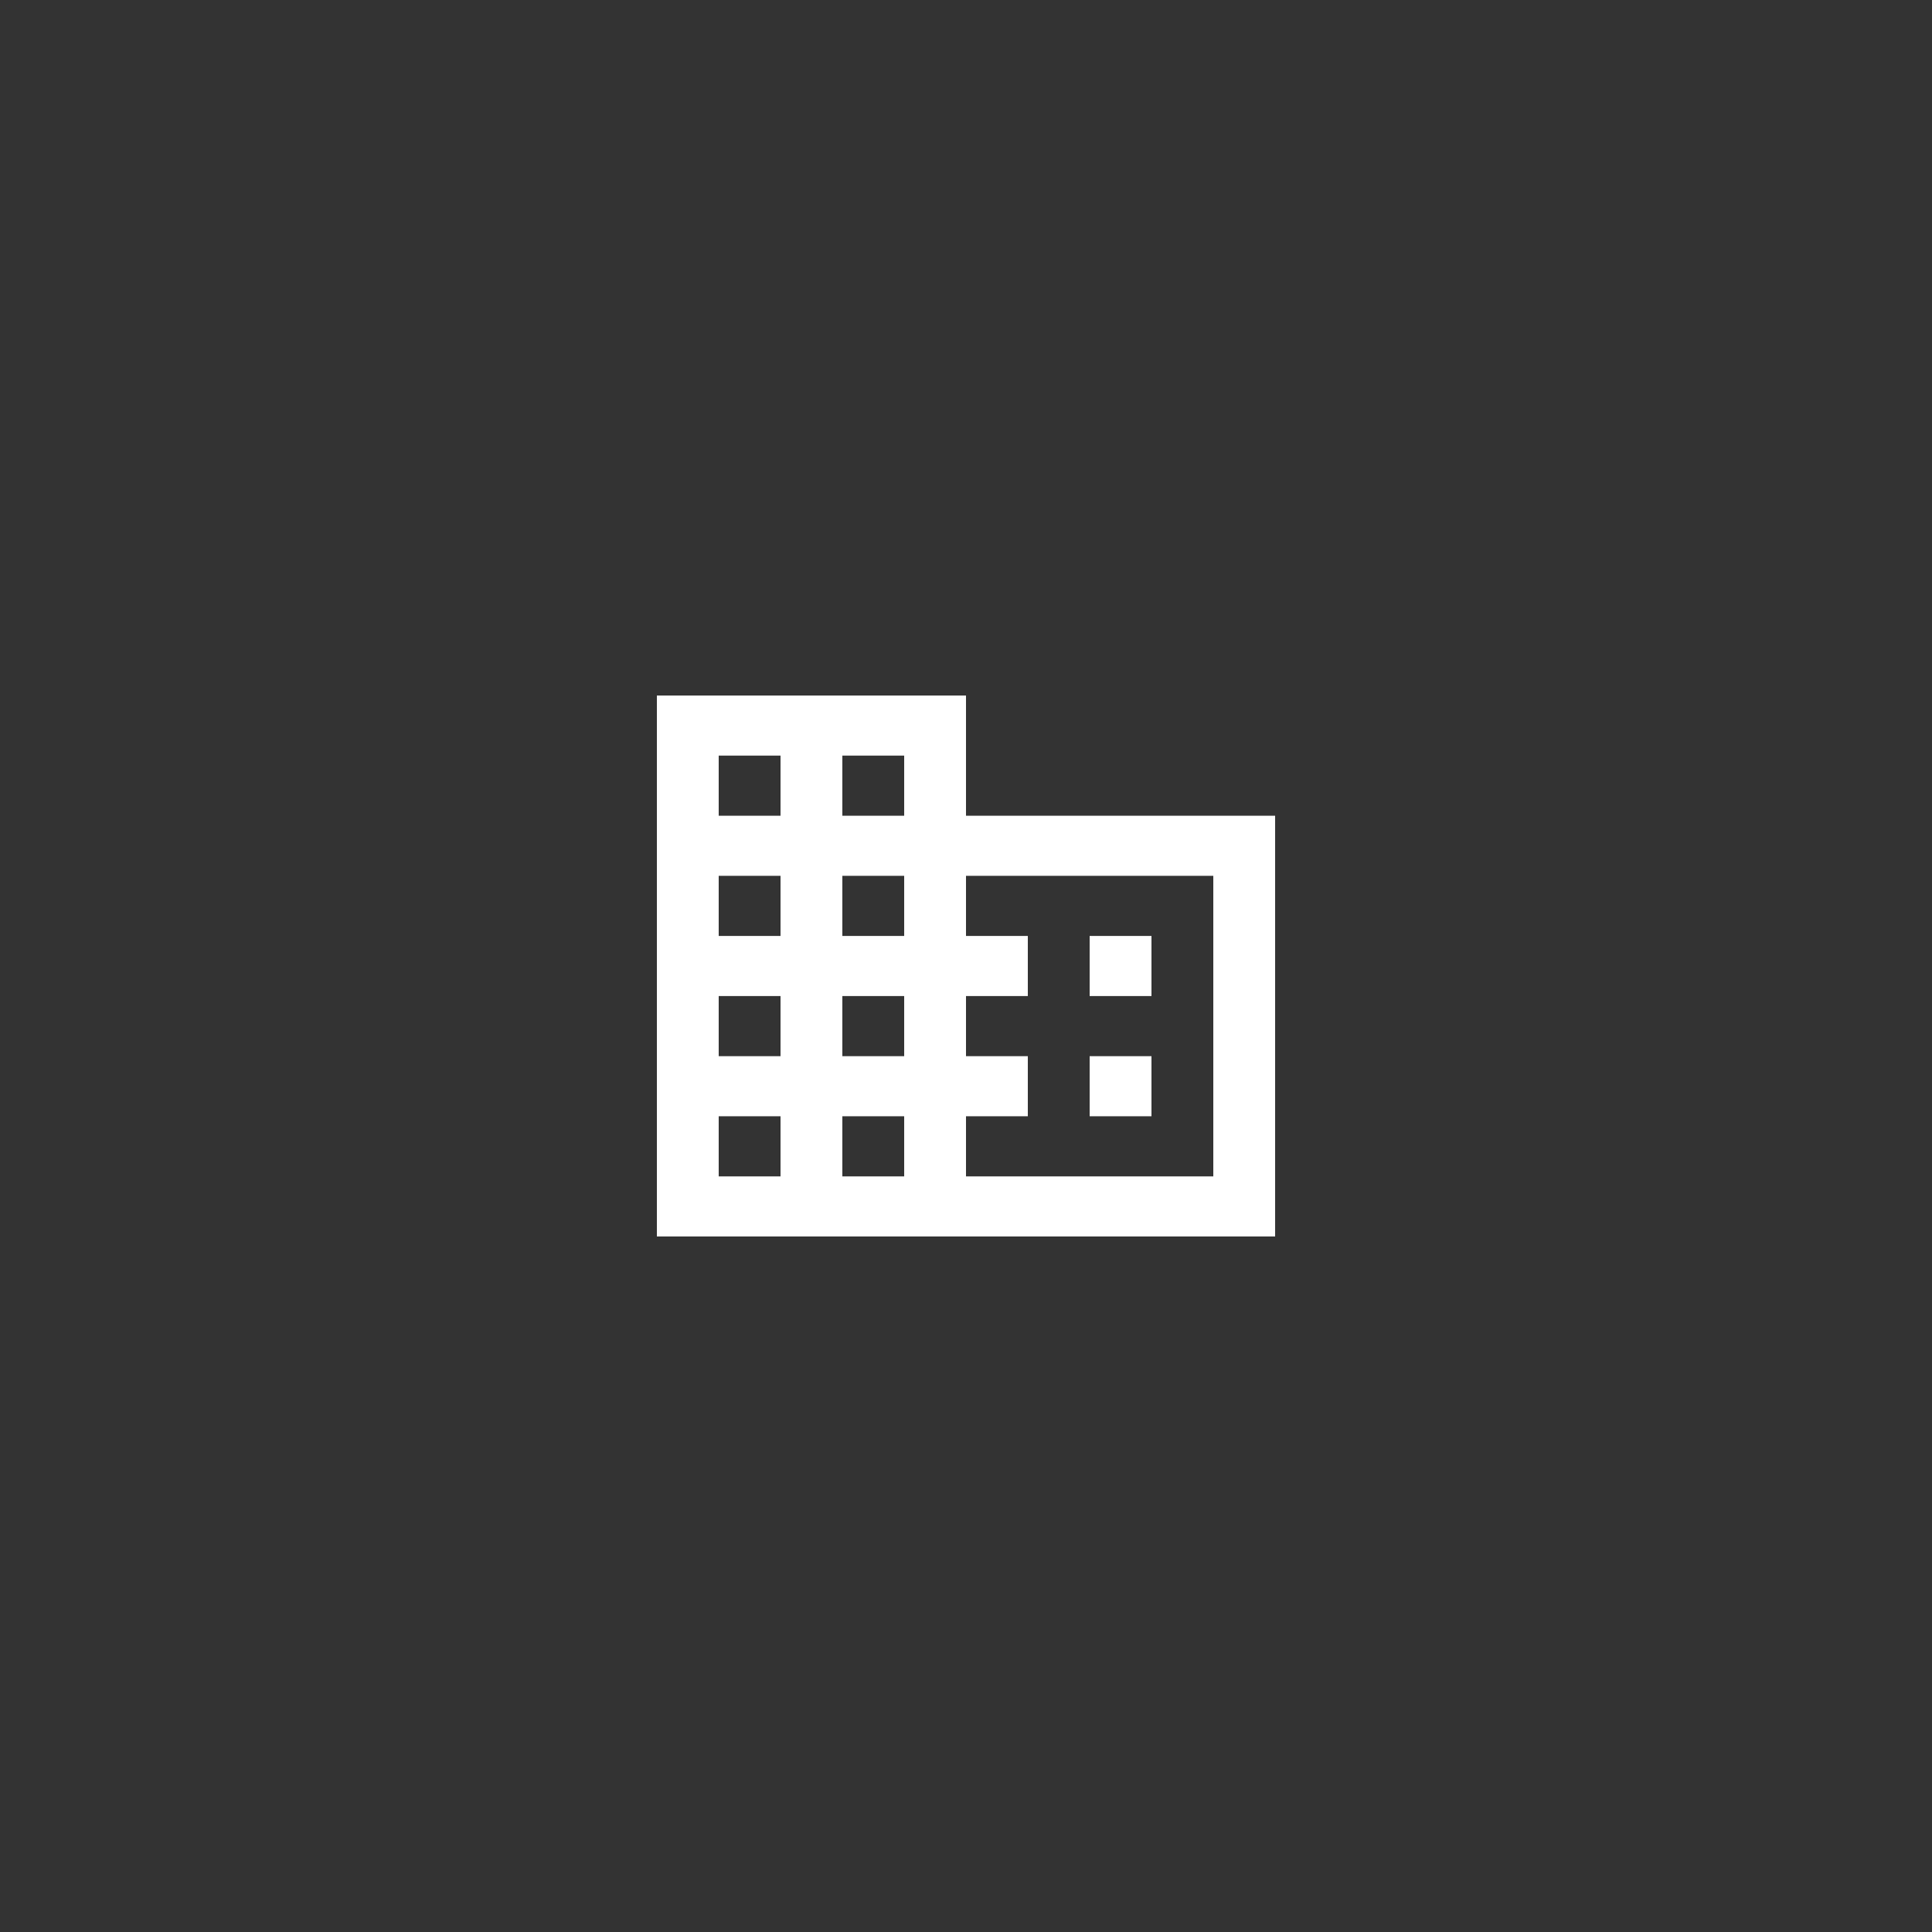 <?xml version="1.0" encoding="UTF-8"?>
<svg width="40px" height="40px" viewBox="0 0 40 40" version="1.1" xmlns="http://www.w3.org/2000/svg" xmlns:xlink="http://www.w3.org/1999/xlink">
    <rect x="0" y="0" width="40" height="40" fill="#333333" stroke="none"/>
    <!-- Generator: Sketch Beta 44 (41325) - http://www.bohemiancoding.com/sketch -->
    <title>Group 4 Copy 13</title>
    <desc>Created with Sketch Beta.</desc>
    <defs>
        <polygon id="path-1" points="0 0 16 0 16 16 0 16"></polygon>
    </defs>
    <g id="Symbols" stroke="none" stroke-width="1" fill="none" fill-rule="evenodd">
        <g id="Group-4-Copy-13">
            <g id="Group-19">
                <g transform="translate(12, 12)">
                    <g id="Shape-Copy-22" opacity="0">
                        <use fill="#E8D8D8" fill-rule="evenodd" xlink:href="#path-1"></use>
                        <path stroke="#D0D0D0" stroke-width="2" d="M1,1 L1,15 L15,15 L15,1 L1,1 Z"></path>
                    </g>
                    <path d="M8,4.889 L8,2.4 L1.6,2.4 L1.6,13.6 L14.4,13.6 L14.4,4.889 L8,4.889 L8,4.889 Z M4.16,12.356 L2.88,12.356 L2.88,11.111 L4.16,11.111 L4.16,12.356 L4.16,12.356 Z M4.16,9.867 L2.88,9.867 L2.88,8.622 L4.16,8.622 L4.16,9.867 L4.16,9.867 Z M4.16,7.378 L2.88,7.378 L2.88,6.133 L4.16,6.133 L4.16,7.378 L4.16,7.378 Z M4.16,4.889 L2.88,4.889 L2.88,3.644 L4.16,3.644 L4.16,4.889 L4.16,4.889 Z M6.72,12.356 L5.44,12.356 L5.44,11.111 L6.72,11.111 L6.72,12.356 L6.72,12.356 Z M6.72,9.867 L5.44,9.867 L5.44,8.622 L6.72,8.622 L6.72,9.867 L6.72,9.867 Z M6.72,7.378 L5.44,7.378 L5.44,6.133 L6.72,6.133 L6.72,7.378 L6.72,7.378 Z M6.72,4.889 L5.44,4.889 L5.44,3.644 L6.72,3.644 L6.72,4.889 L6.72,4.889 Z M13.12,12.356 L8,12.356 L8,11.111 L9.28,11.111 L9.28,9.867 L8,9.867 L8,8.622 L9.28,8.622 L9.28,7.378 L8,7.378 L8,6.133 L13.12,6.133 L13.12,12.356 L13.12,12.356 Z M11.84,7.378 L10.56,7.378 L10.56,8.622 L11.84,8.622 L11.84,7.378 L11.84,7.378 Z M11.84,9.867 L10.56,9.867 L10.56,11.111 L11.84,11.111 L11.84,9.867 L11.84,9.867 Z" id="Shape-Copy-23" fill="#FFFFFF"></path>
                </g>
            </g>
        </g>
    </g>
</svg>